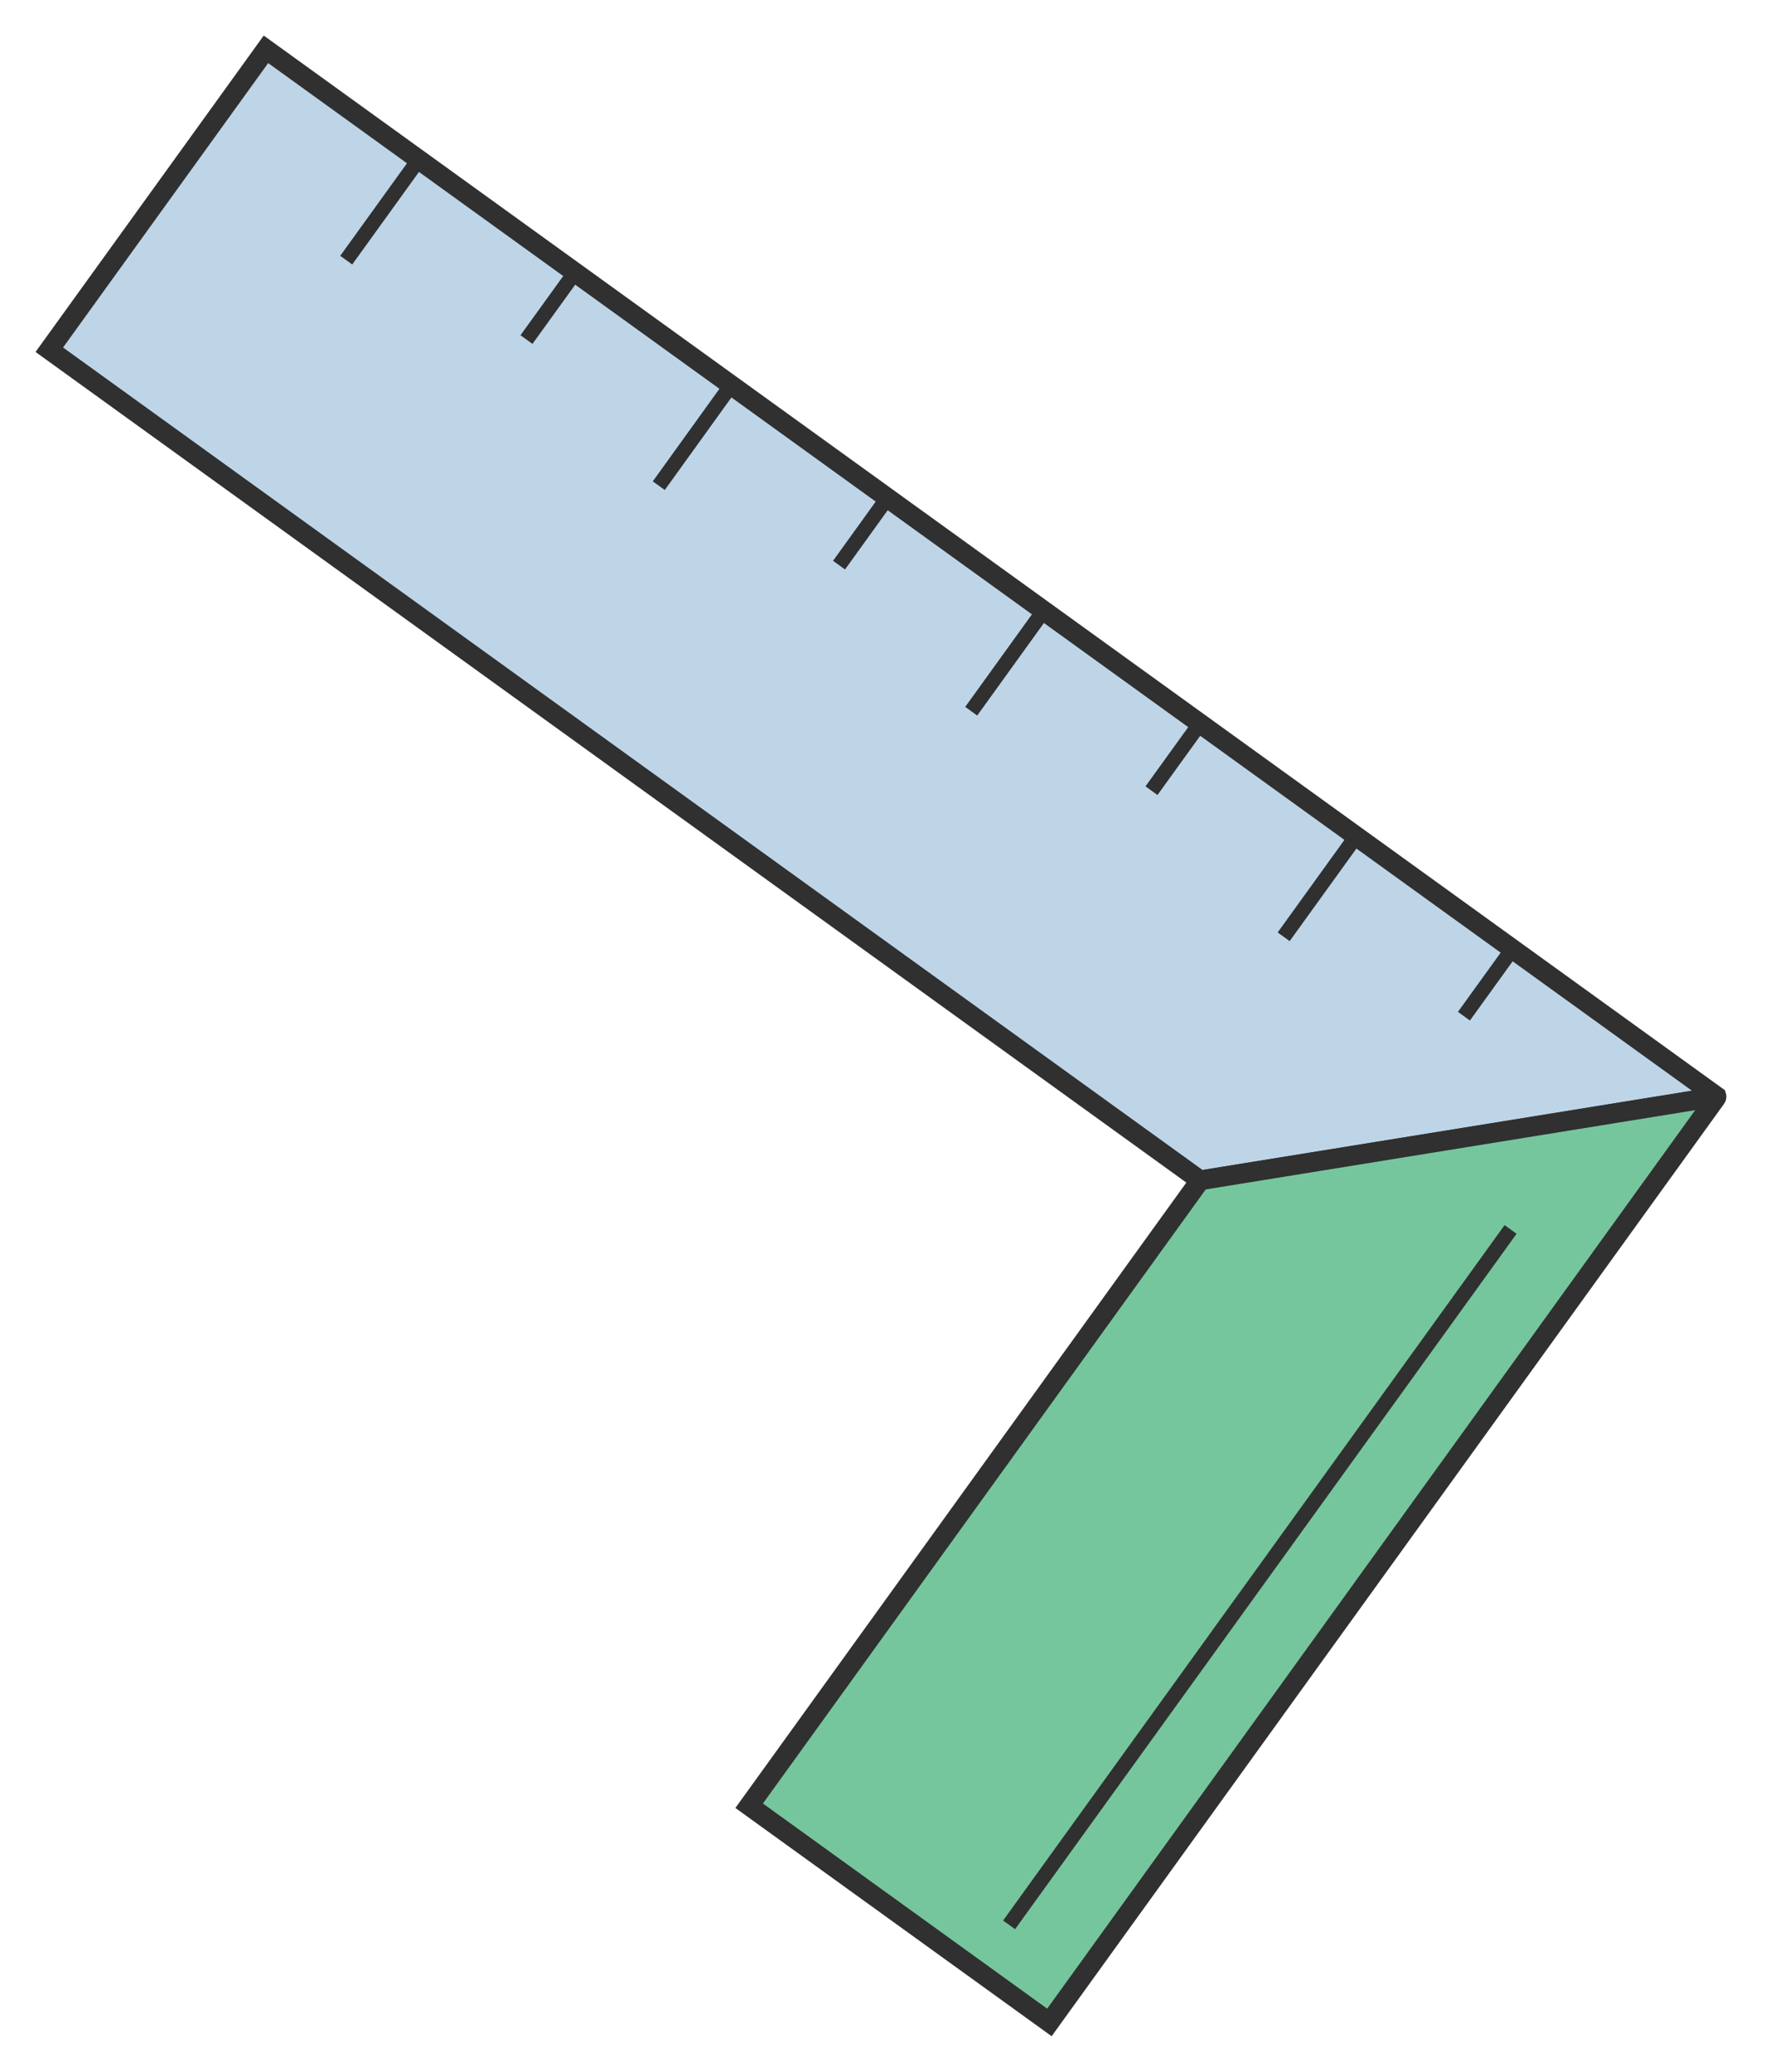 <svg width="36" height="42" viewBox="0 0 36 42" fill="none" xmlns="http://www.w3.org/2000/svg">
<g clip-path="url(#clip0_394_886)">
<path d="M24.34 23.929L1 7.09L5.394 1L34.813 22.224C34.813 22.224 34.816 22.234 34.81 22.235L24.34 23.929Z" fill="#BED5E8" stroke="#303030" stroke-width="0.4" stroke-miterlimit="10"/>
<path d="M15.194 36.607L24.34 23.929L34.791 22.237C34.804 22.235 34.813 22.25 34.805 22.26L21.284 41L15.194 36.607Z" fill="#76C69D" stroke="#303030" stroke-width="0.4" stroke-miterlimit="10"/>
<path d="M10.678 6.884L11.662 5.521" stroke="#303030" stroke-width="0.3" stroke-miterlimit="10"/>
<path d="M7.022 5.274L8.493 3.235" stroke="#303030" stroke-width="0.3" stroke-miterlimit="10"/>
<path d="M13.361 9.846L14.83 7.807" stroke="#303030" stroke-width="0.3" stroke-miterlimit="10"/>
<path d="M26.035 18.991L27.506 16.952" stroke="#303030" stroke-width="0.3" stroke-miterlimit="10"/>
<path d="M20.466 39.022L30.637 24.924" stroke="#303030" stroke-width="0.3" stroke-miterlimit="10"/>
<path d="M29.691 20.601L30.675 19.238" stroke="#303030" stroke-width="0.3" stroke-miterlimit="10"/>
<path d="M17.017 11.457L18 10.093" stroke="#303030" stroke-width="0.3" stroke-miterlimit="10"/>
<path d="M19.698 14.418L21.168 12.38" stroke="#303030" stroke-width="0.3" stroke-miterlimit="10"/>
<path d="M23.354 16.029L24.338 14.666" stroke="#303030" stroke-width="0.3" stroke-miterlimit="10"/>
</g>
<defs>
<clipPath id="clip0_394_886">
<rect width="35.814" height="42" fill="white"/>
</clipPath>
</defs>
</svg>
